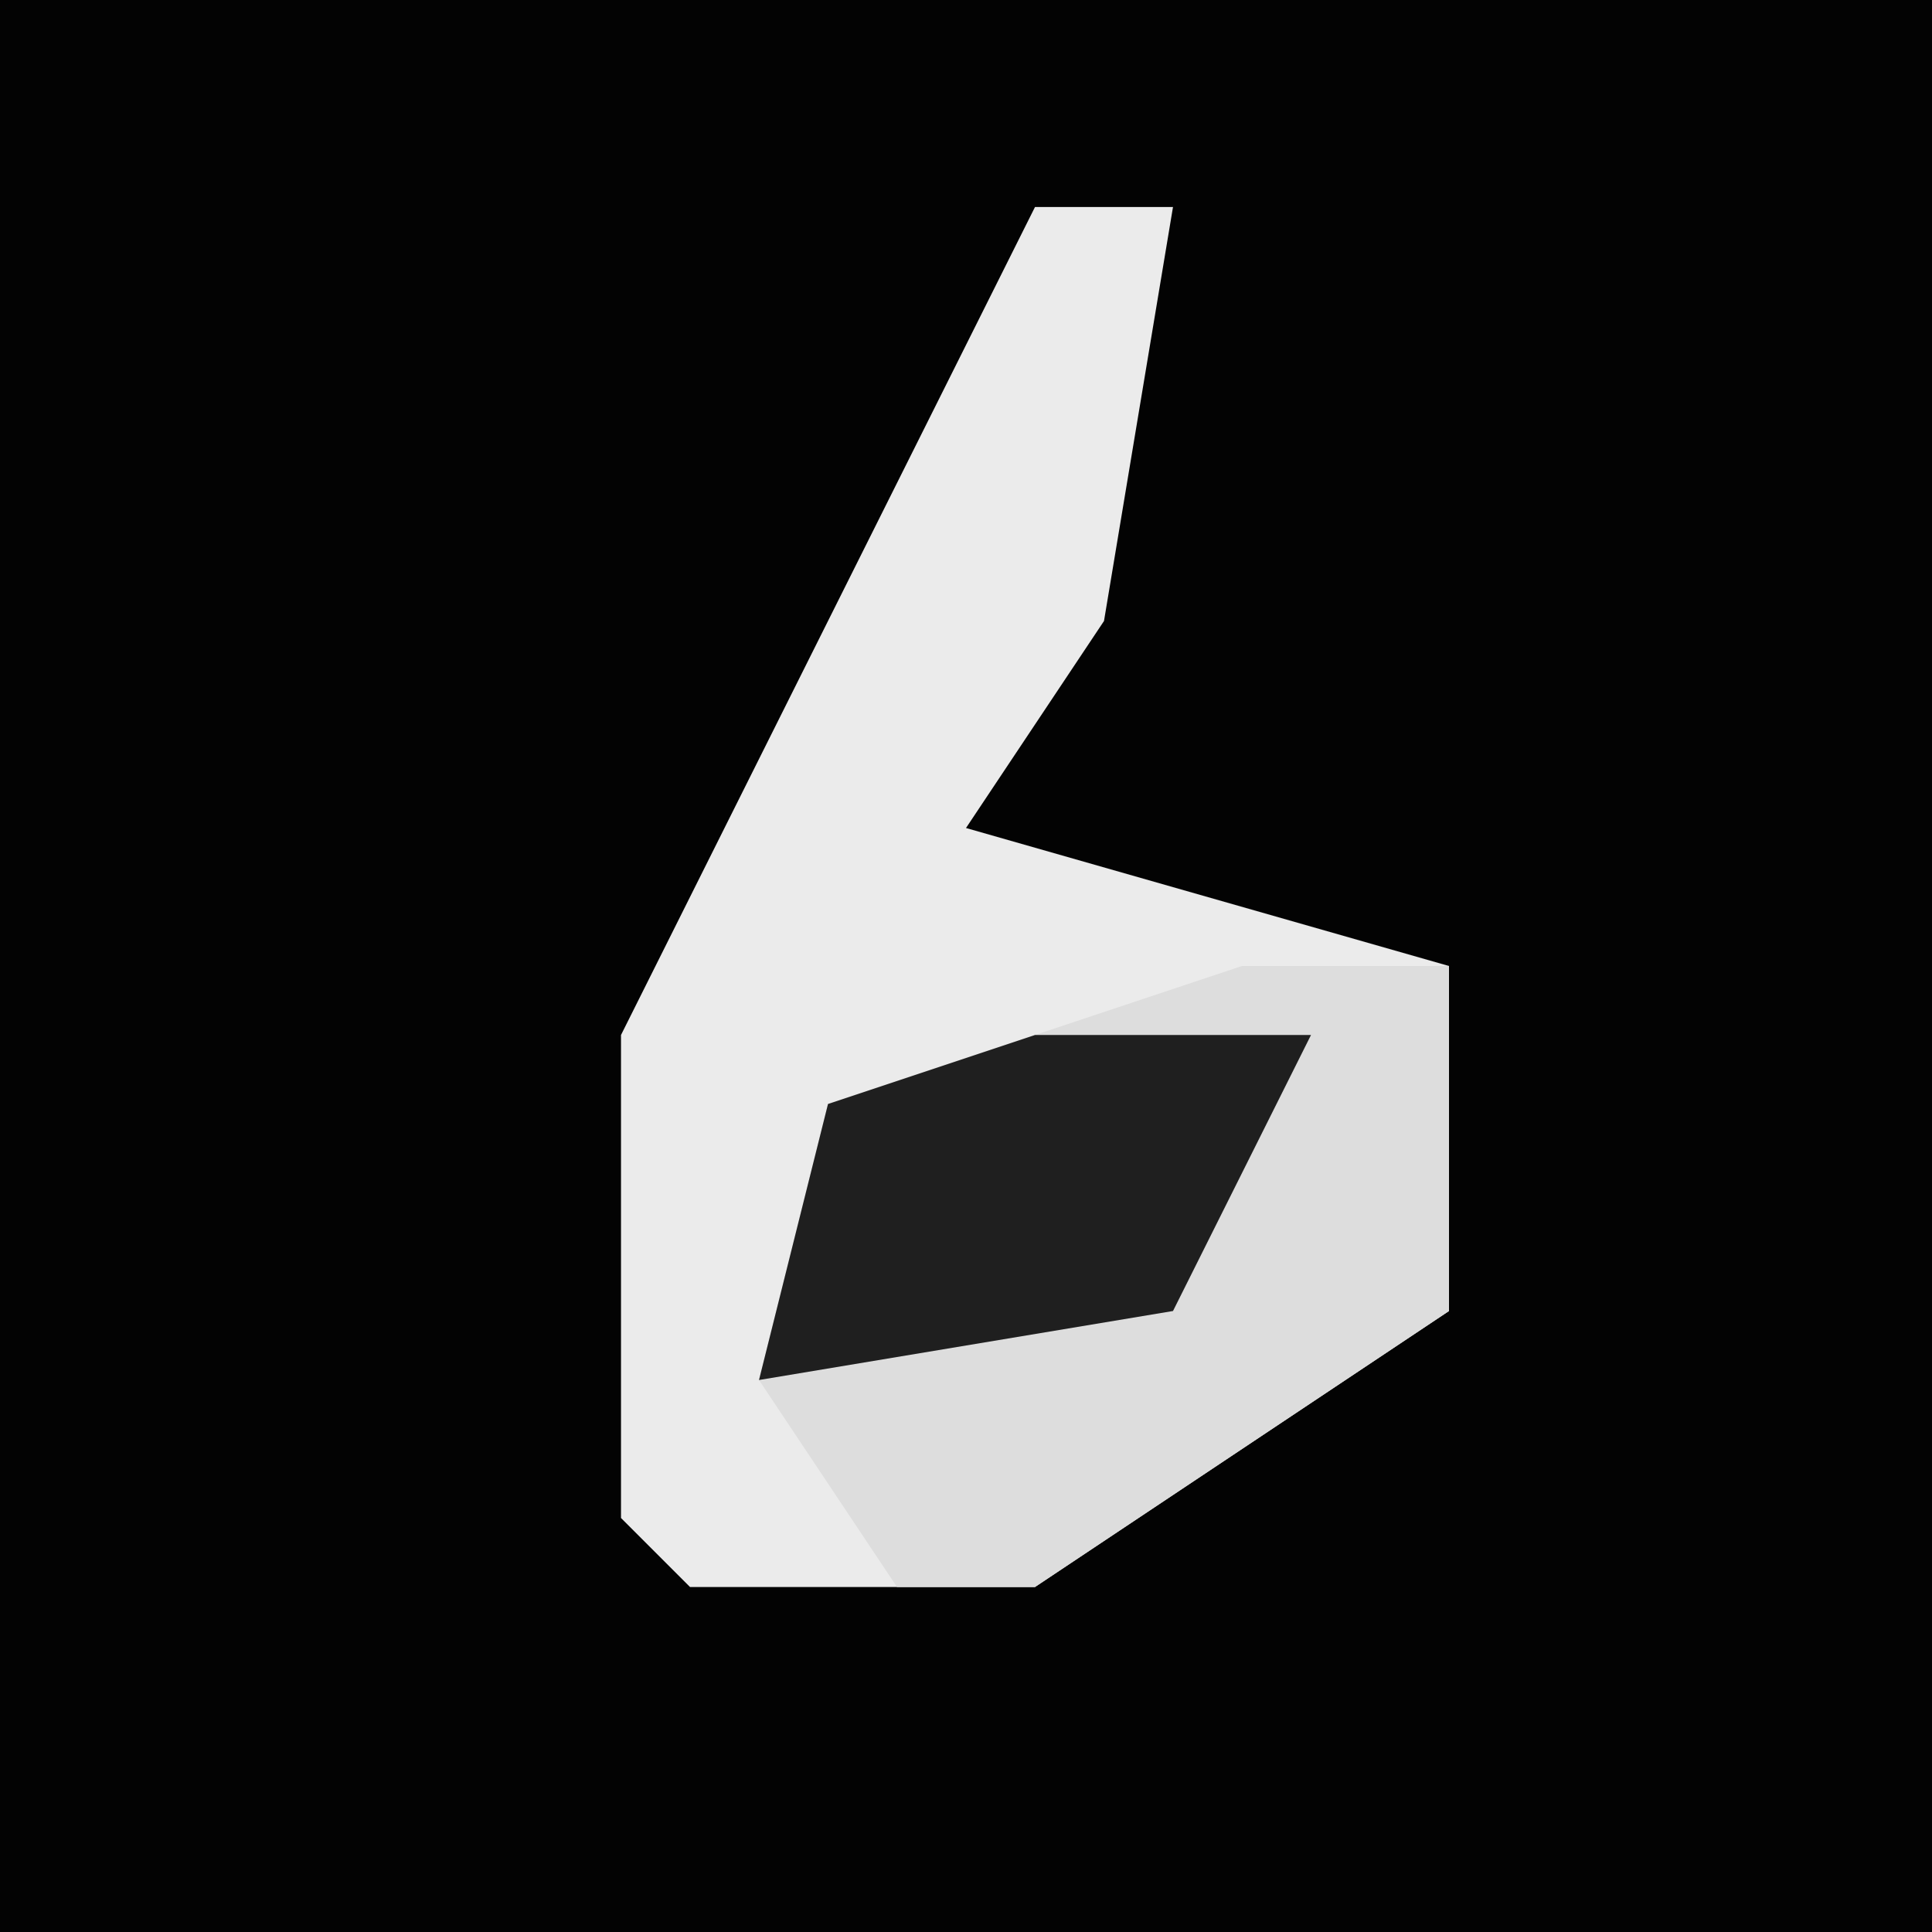 <?xml version="1.0" encoding="UTF-8"?>
<svg version="1.1" xmlns="http://www.w3.org/2000/svg" width="28" height="28">
<path d="M0,0 L28,0 L28,28 L0,28 Z " fill="#030303" transform="translate(0,0)"/>
<path d="M0,0 L2,0 L1,6 L-1,9 L6,11 L6,16 L0,20 L-5,20 L-6,19 L-6,12 Z " fill="#EBEBEB" transform="translate(15,3)"/>
<path d="M0,0 L3,0 L3,5 L-3,9 L-5,9 L-7,6 L-6,2 Z " fill="#DDDDDD" transform="translate(18,14)"/>
<path d="M0,0 L4,0 L2,4 L-4,5 L-3,1 Z " fill="#1F1F1F" transform="translate(15,15)"/>
</svg>

